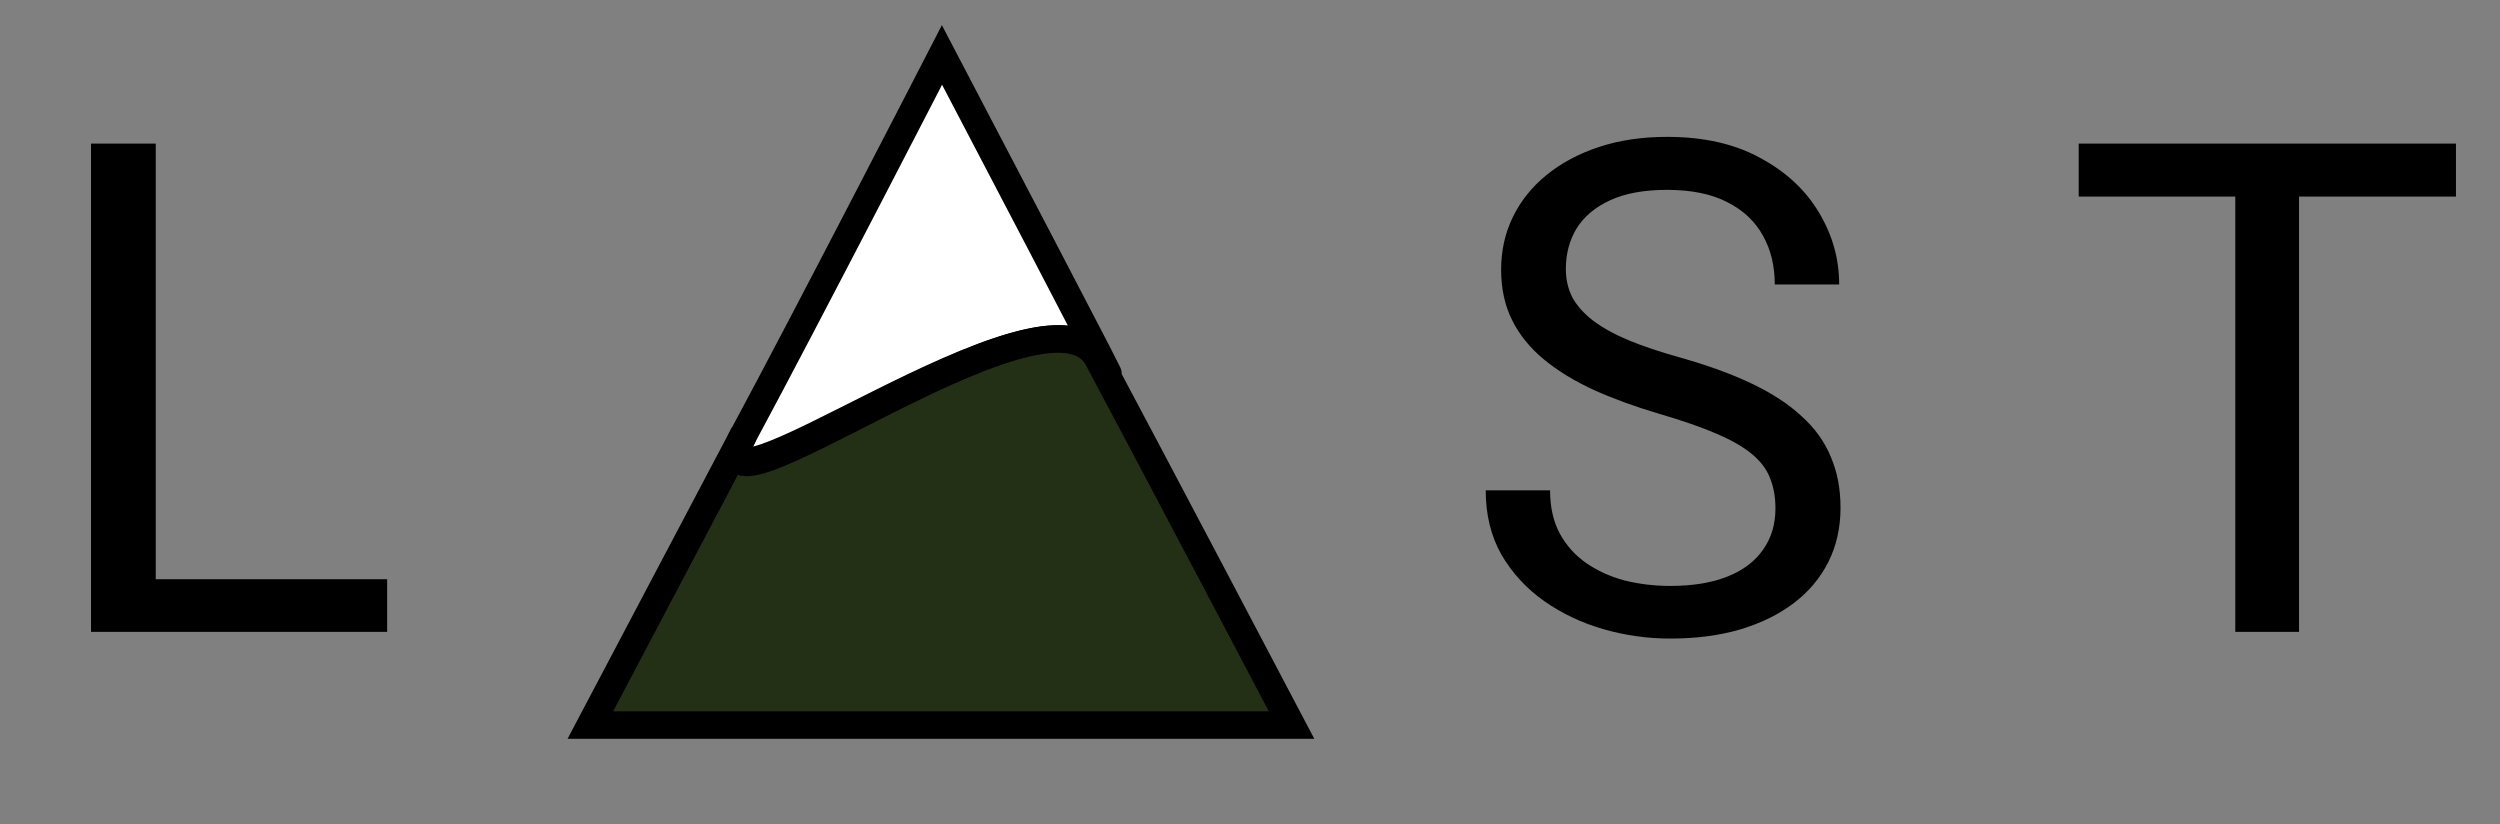 <svg width="91" height="30" viewBox="0 0 91 30" fill="none" xmlns="http://www.w3.org/2000/svg">
<rect x="0" y="0" width="91" height="30" fill="#808080" stroke="none"/>
<path d="M40.033 13.058C41.904 16.53 34.288 2 34.288 2C34.288 2 29.3 11.688 27.078 15.808C24.857 19.927 38.163 9.587 40.033 13.058Z" fill="white" stroke="black"/>
<path d="M21.488 26.393L27.082 15.793C24.827 20.066 38.119 9.597 39.966 13.054C41.813 16.511 47.013 26.393 47.013 26.393H21.488Z" fill="#243015" stroke="black"/>
<path d="M83.685 5.227V23H81.365V5.227H83.685ZM89.397 5.227V7.155H75.665V5.227H89.397Z" fill="black"/>
<path d="M64.626 18.508C64.626 18.093 64.561 17.727 64.431 17.409C64.309 17.084 64.089 16.791 63.772 16.53C63.463 16.27 63.031 16.022 62.478 15.786C61.933 15.55 61.241 15.31 60.403 15.065C59.524 14.805 58.73 14.516 58.023 14.199C57.315 13.873 56.708 13.503 56.204 13.088C55.699 12.673 55.312 12.197 55.044 11.66C54.775 11.123 54.641 10.508 54.641 9.816C54.641 9.125 54.783 8.486 55.068 7.9C55.353 7.314 55.76 6.805 56.289 6.374C56.826 5.935 57.465 5.593 58.206 5.349C58.946 5.104 59.772 4.982 60.684 4.982C62.018 4.982 63.149 5.239 64.077 5.751C65.013 6.256 65.725 6.919 66.213 7.741C66.702 8.555 66.946 9.426 66.946 10.354H64.602C64.602 9.686 64.46 9.096 64.175 8.584C63.89 8.063 63.459 7.656 62.881 7.363C62.303 7.062 61.571 6.911 60.684 6.911C59.845 6.911 59.154 7.037 58.608 7.29C58.063 7.542 57.656 7.884 57.388 8.315C57.127 8.746 56.997 9.239 56.997 9.792C56.997 10.166 57.074 10.508 57.229 10.817C57.392 11.118 57.64 11.399 57.974 11.66C58.315 11.92 58.747 12.16 59.268 12.38C59.797 12.6 60.427 12.811 61.16 13.015C62.169 13.3 63.04 13.617 63.772 13.967C64.504 14.317 65.107 14.711 65.579 15.151C66.059 15.582 66.413 16.075 66.641 16.628C66.877 17.173 66.995 17.792 66.995 18.483C66.995 19.208 66.848 19.863 66.555 20.449C66.262 21.035 65.843 21.535 65.298 21.95C64.753 22.365 64.097 22.687 63.333 22.915C62.576 23.134 61.729 23.244 60.794 23.244C59.971 23.244 59.162 23.13 58.364 22.902C57.575 22.674 56.855 22.333 56.204 21.877C55.561 21.421 55.044 20.86 54.653 20.192C54.271 19.517 54.08 18.736 54.08 17.849H56.423C56.423 18.459 56.541 18.984 56.777 19.423C57.013 19.855 57.335 20.213 57.742 20.498C58.157 20.782 58.625 20.994 59.145 21.132C59.675 21.262 60.224 21.328 60.794 21.328C61.615 21.328 62.311 21.214 62.881 20.986C63.45 20.758 63.882 20.433 64.175 20.009C64.476 19.586 64.626 19.086 64.626 18.508Z" fill="black"/>
<path d="M14.092 21.084V23H5.205V21.084H14.092ZM5.669 5.227V23H3.313V5.227H5.669Z" fill="black"/>
</svg>

